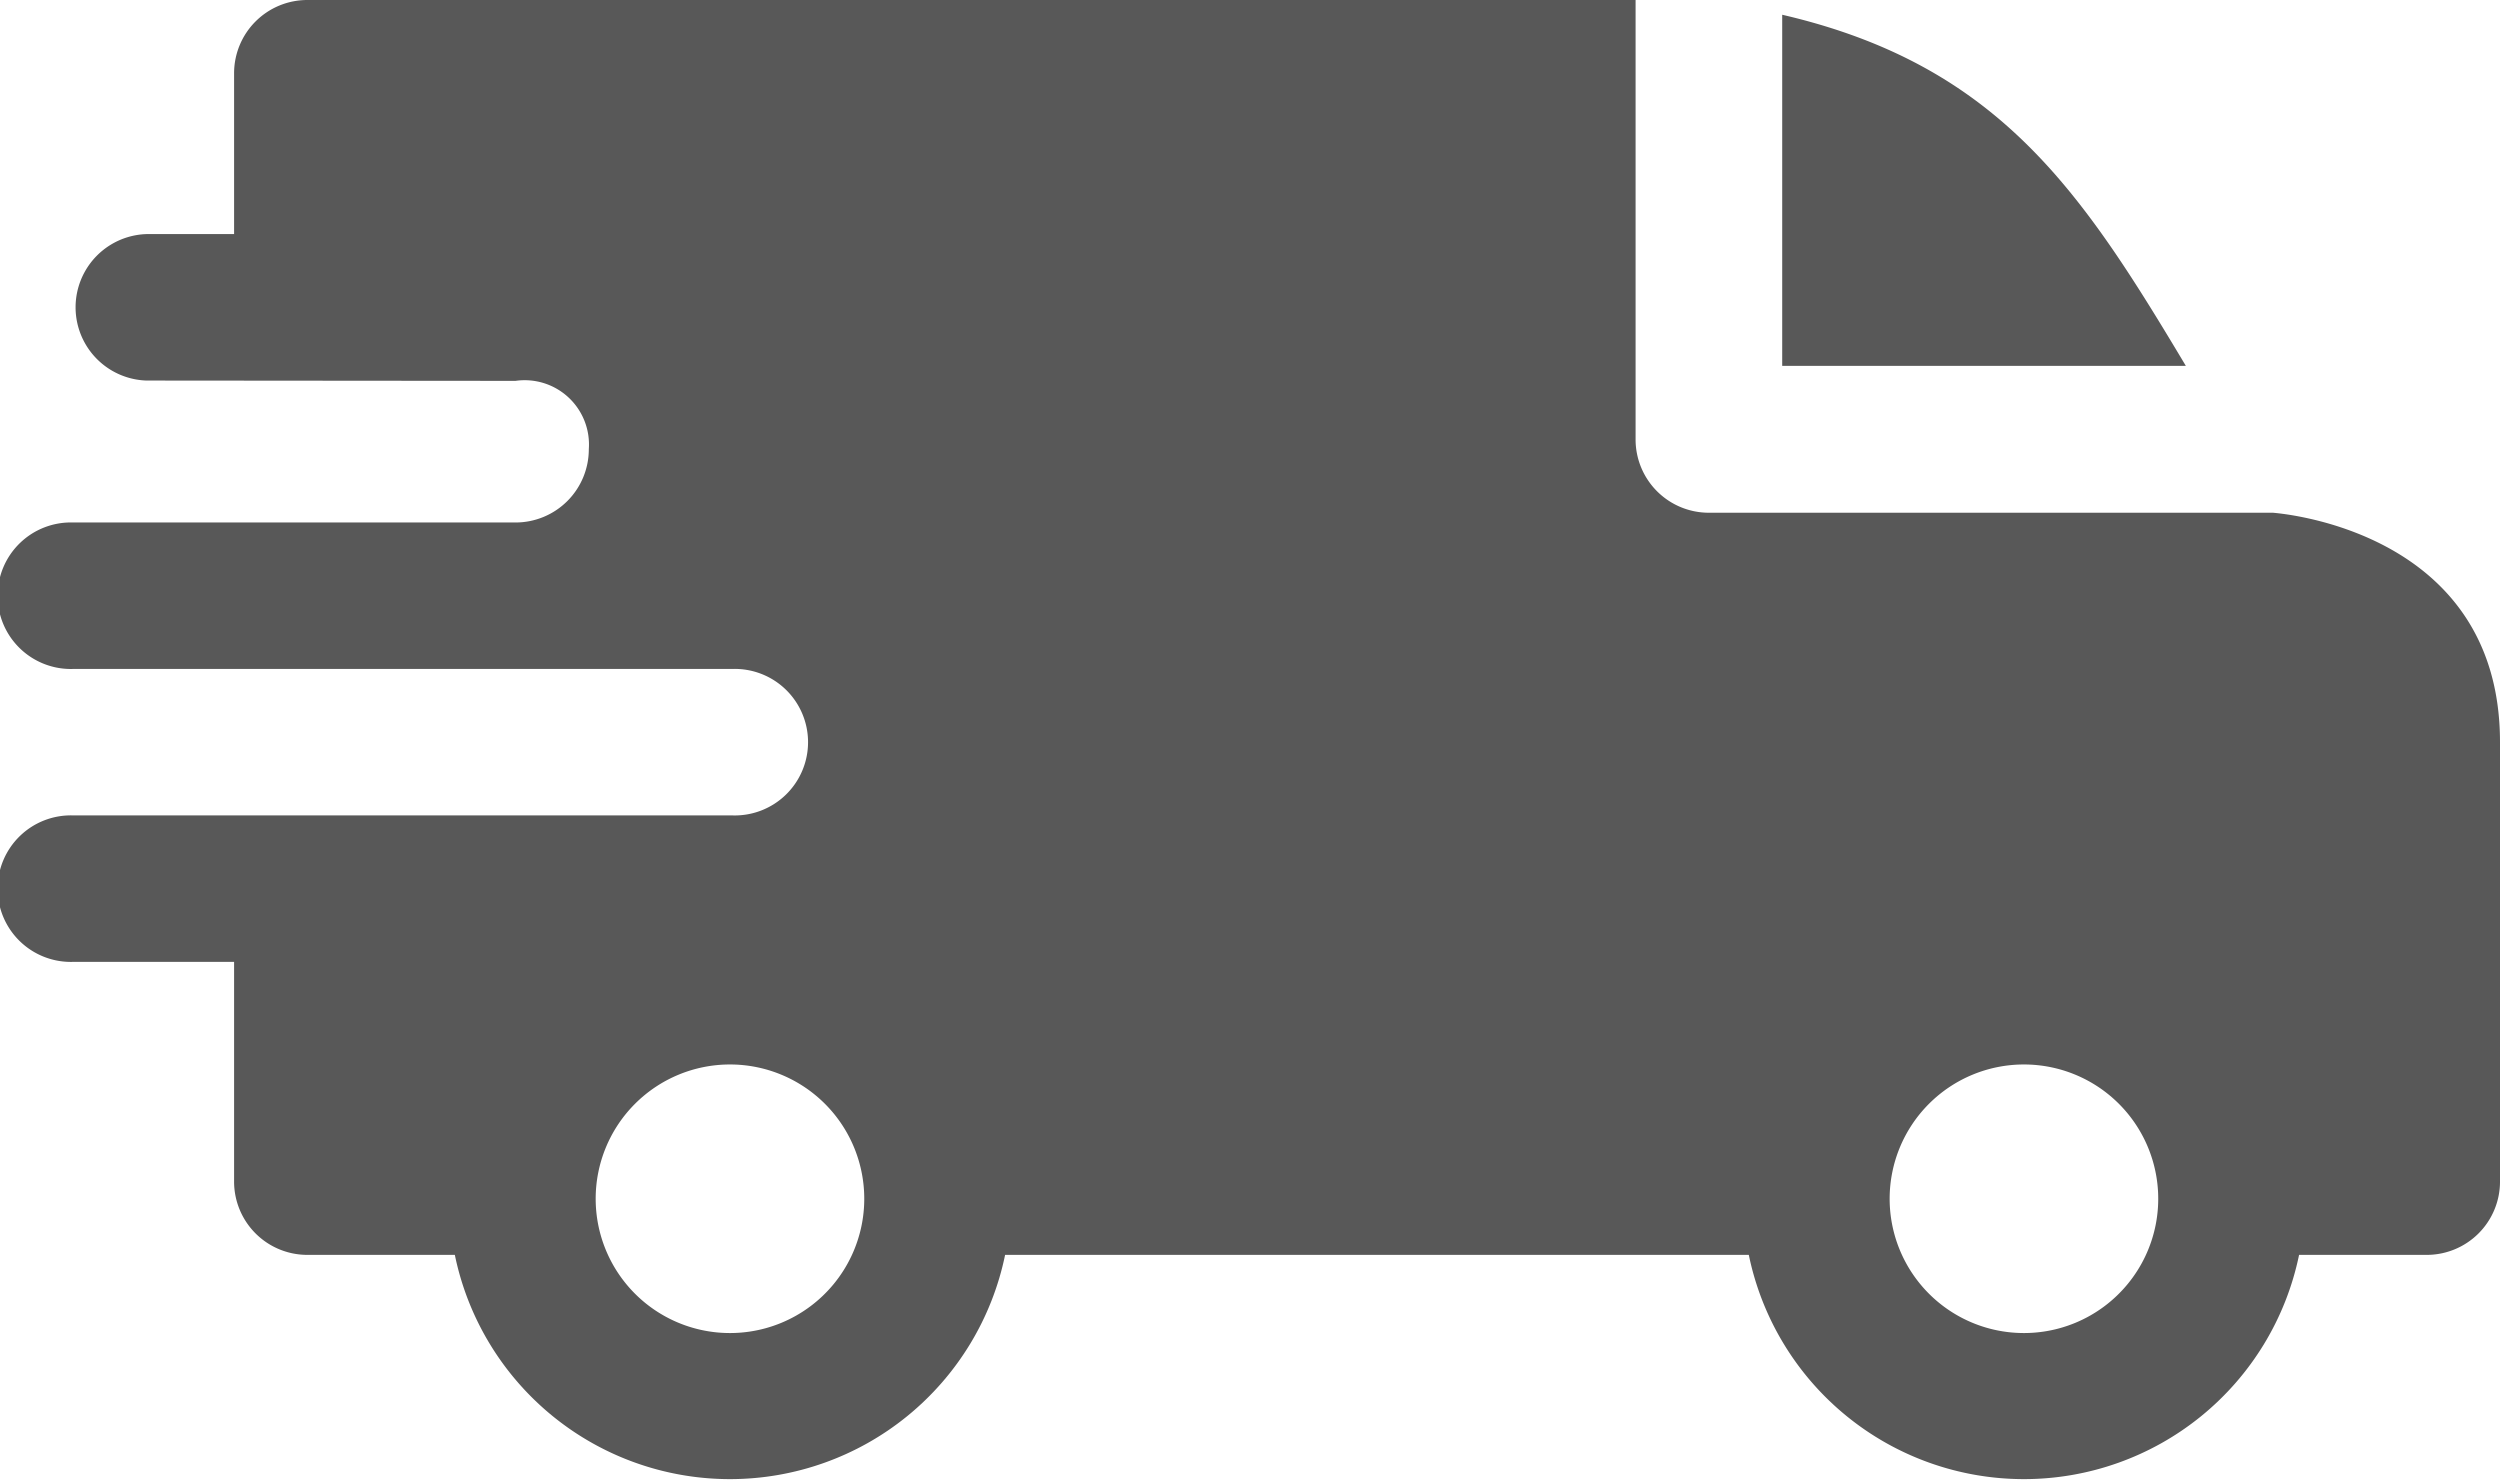 <svg xmlns="http://www.w3.org/2000/svg" width="32.039" height="18.961" viewBox="0 0 32.039 18.961">
  <path id="fast-delivery_2_" data-name="fast-delivery(2)" d="M22.84.189c2.778.645,3.84,2.269,5.173,4.5H22.84ZM6.607,4.881a.824.824,0,0,1,.939.876.939.939,0,0,1-.936.939H.939a.939.939,0,1,0,0,1.877H9.386a.939.939,0,1,1,0,1.877H.939a.939.939,0,1,0,0,1.877H3v2.816a.939.939,0,0,0,.939.939H5.829a3.6,3.6,0,0,0,7.052,0h9.531a3.6,3.6,0,0,0,7.052,0H31.1a.939.939,0,0,0,.939-.939V9.512c0-2.754-2.9-2.937-2.908-2.941H21.9a.939.939,0,0,1-.939-.939V0H3.942A.939.939,0,0,0,3,.939V3H1.877a.939.939,0,0,0,0,1.877Zm20.548,9.265a1.721,1.721,0,1,1-2.938,1.217A1.721,1.721,0,0,1,27.155,14.146Zm-16.583,0a1.721,1.721,0,1,1-2.938,1.217A1.721,1.721,0,0,1,10.572,14.146Zm0,0" fill="#585858" fill-rule="evenodd"/>
</svg>
